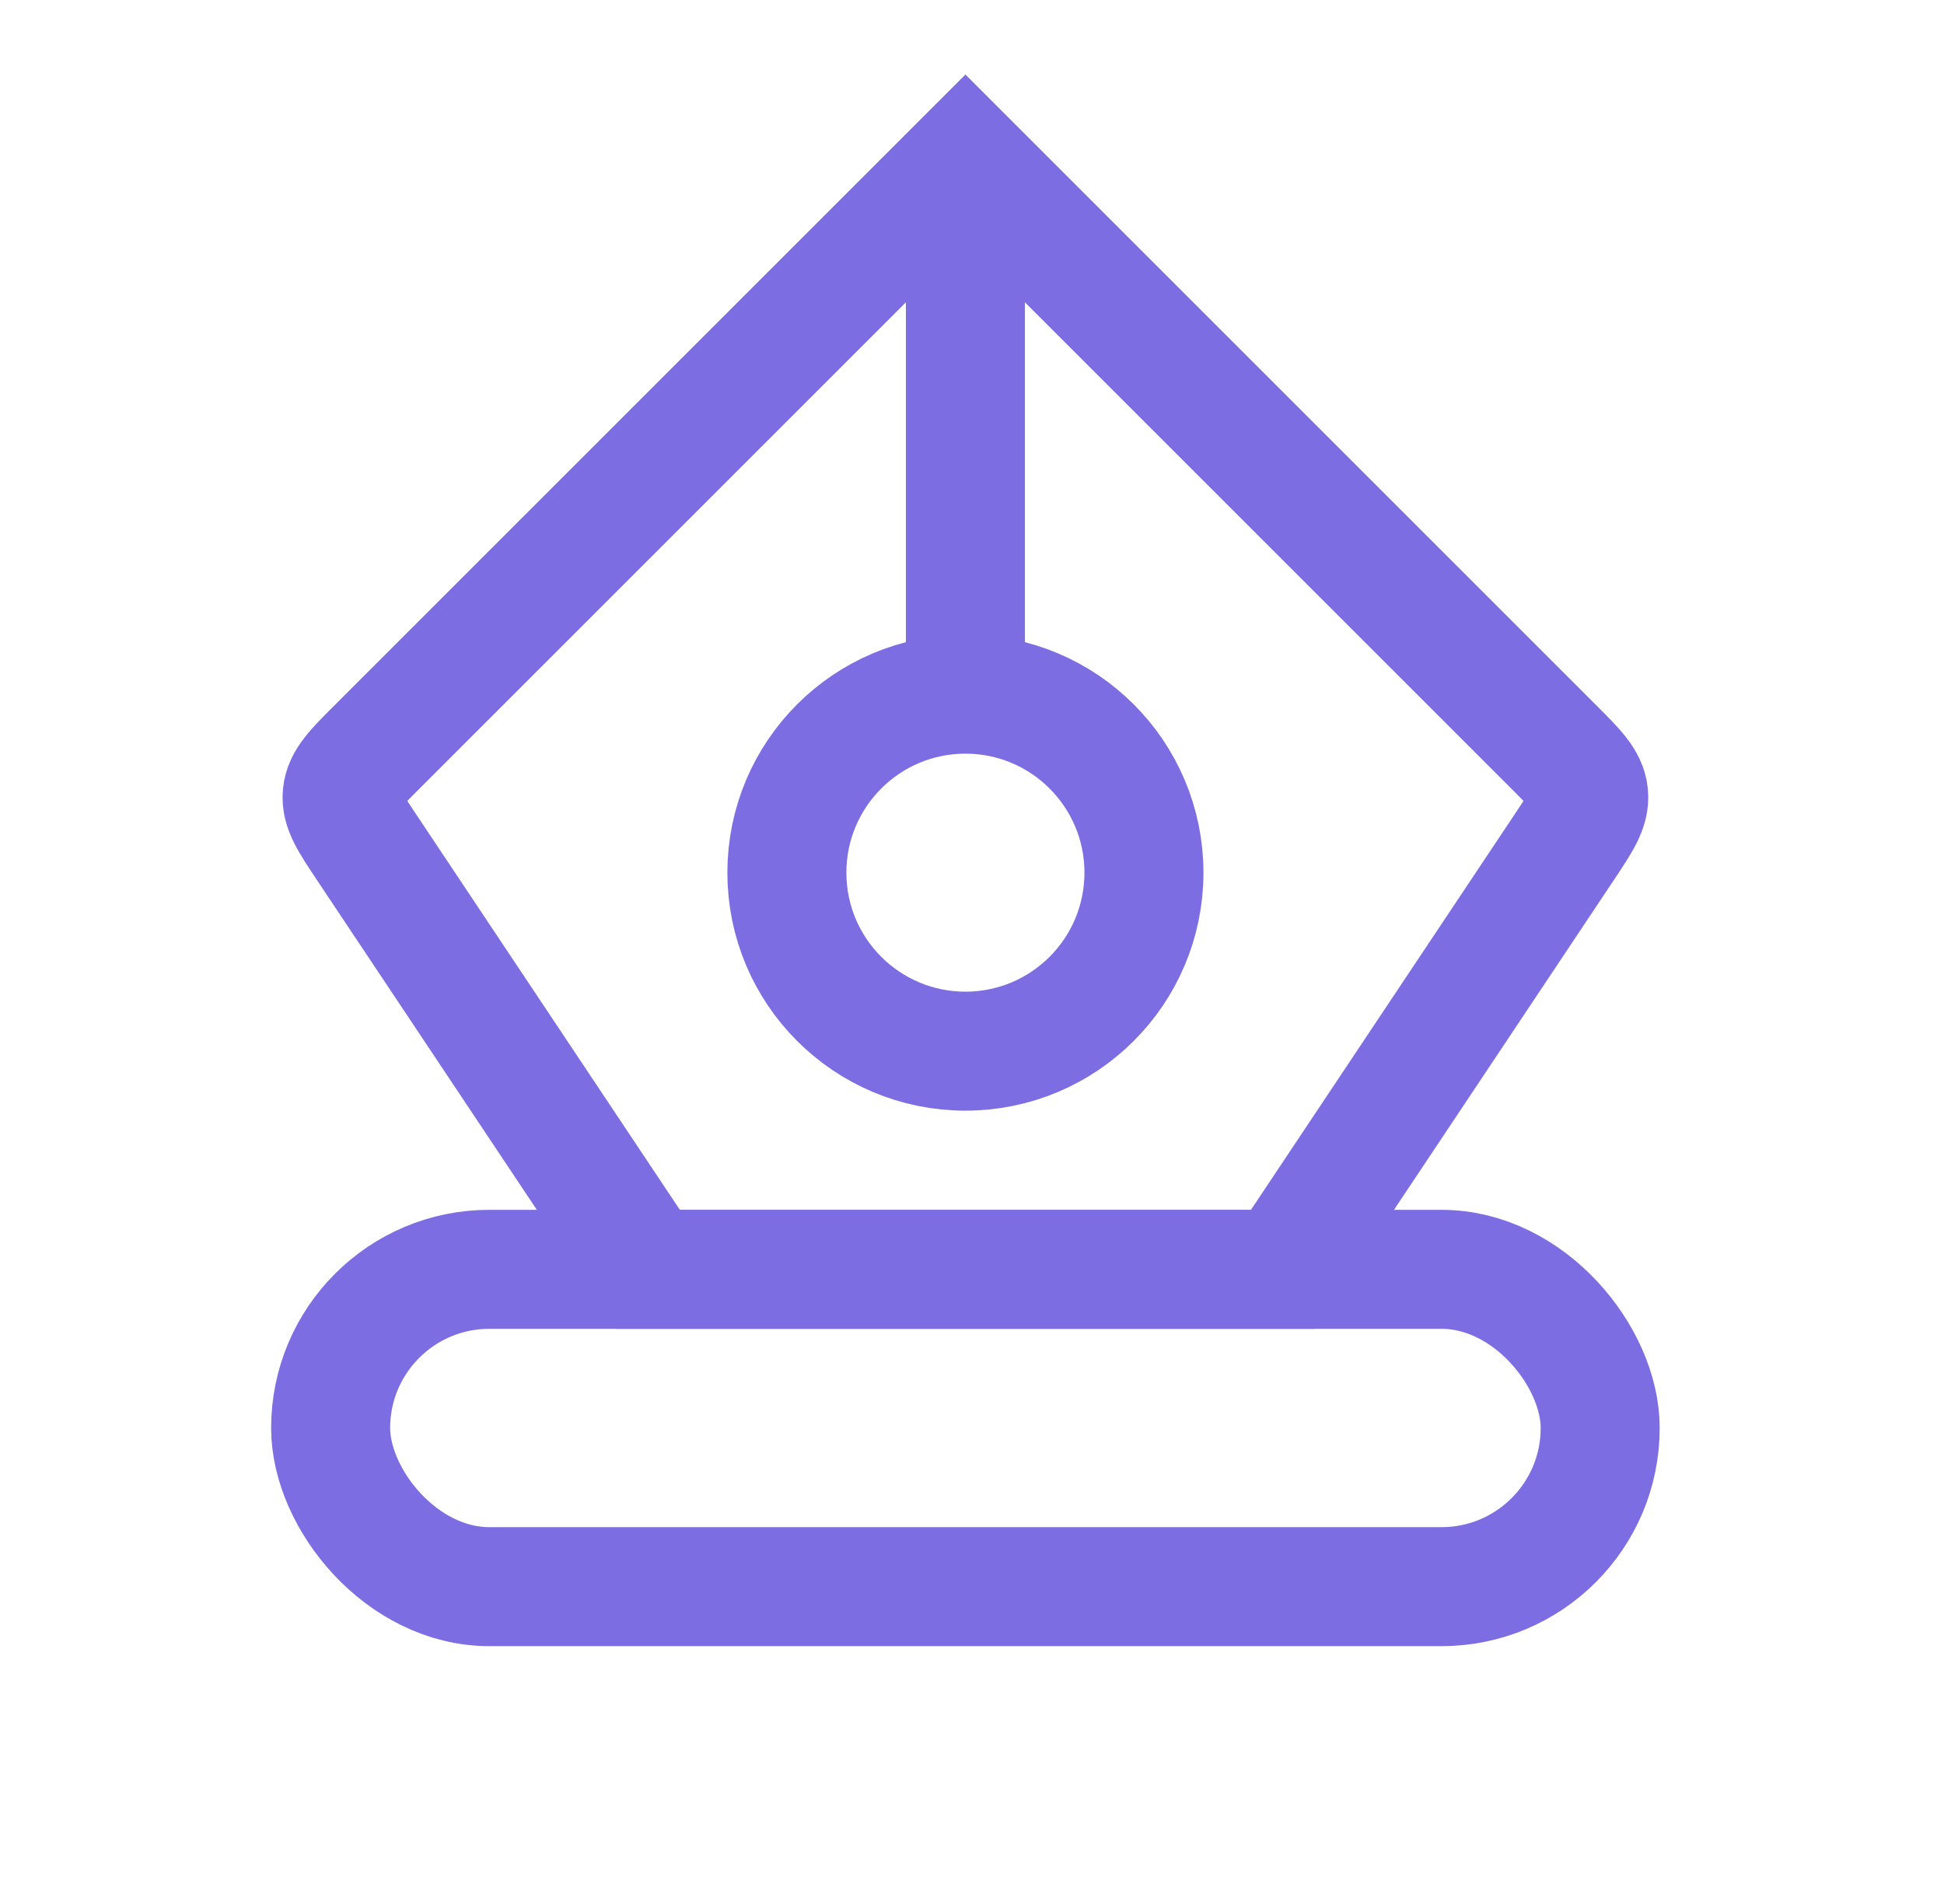 <svg width="49" height="48" fill="none" xmlns="http://www.w3.org/2000/svg"><rect x="8.334" y="32" width="32" height="8" rx="4" stroke="#7D6DE2" stroke-width="3"/><path d="M9.243 21.364 16.334 32h16l7.09-10.636c.436-.653.654-.98.618-1.335-.035-.356-.312-.633-.867-1.188L24.334 4 9.494 18.84c-.556.556-.833.833-.868 1.189-.036.356.182.682.617 1.335Z" stroke="#7D6DE2" stroke-width="3"/><circle cx="24.334" cy="22" r="4.5" stroke="#7D6DE2" stroke-width="3"/><path d="M24.334 4v14" stroke="#7D6DE2" stroke-width="3"/></svg>